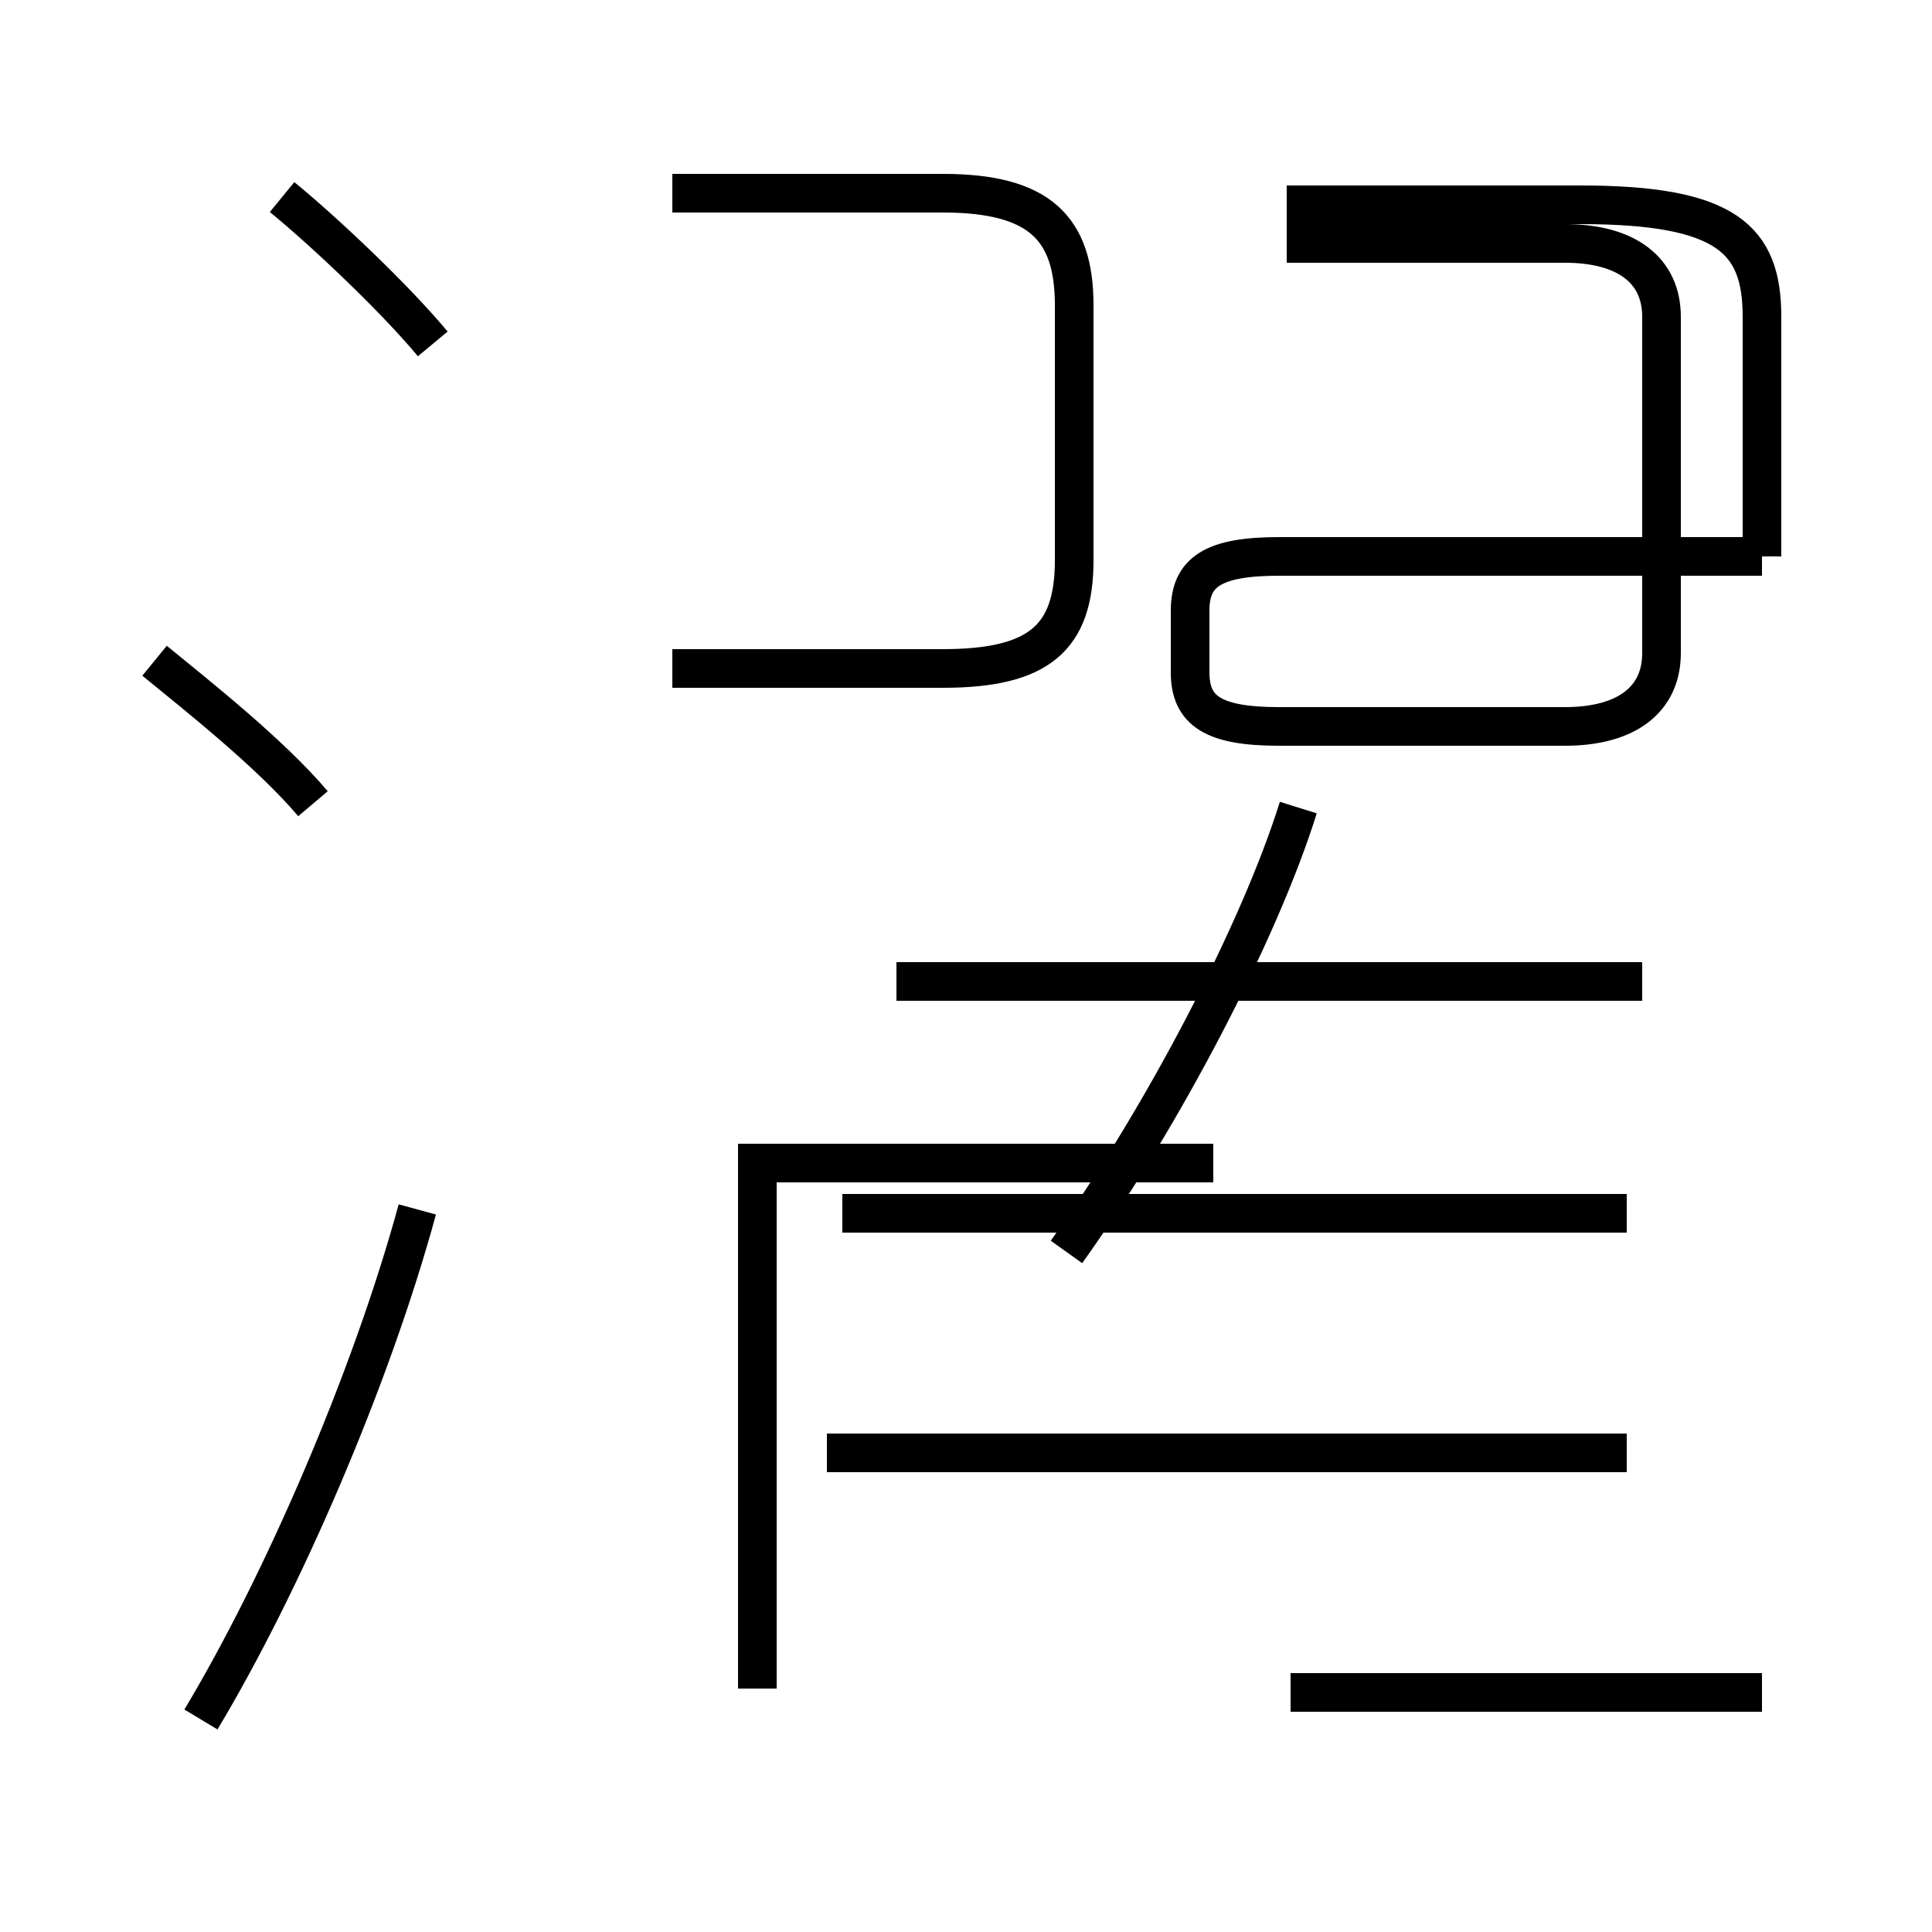 <?xml version='1.0' encoding='utf8'?>
<svg viewBox="0.0 -44.0 50.0 50.0" version="1.1" xmlns="http://www.w3.org/2000/svg">
<rect x="0.0" y="-44.0" width="50.0" height="50.0" fill="#808080" stroke="none"/>
<rect x="-1000" y="-1000" width="2000" height="2000" stroke="white" fill="white"/>
<g style="fill:none; stroke:#000000;  stroke-width:1">
<path d="M 8.1 23.2 C 7.0 24.5 5.1 26.0 4.0 26.9 M 5.2 -0.5 C 7.3 3.0 9.6 8.3 10.8 12.7 M 11.2 35.1 C 10.2 36.3 8.4 38.0 7.3 38.9 M 17.4 26.7 L 24.4 26.7 C 26.9 26.7 27.8 27.5 27.8 29.5 L 27.8 36.1 C 27.8 38.1 26.9 39.0 24.4 39.0 L 17.4 39.0 M 19.6 12.4 C 19.6 12.9 19.6 13.4 19.6 13.9 L 31.4 13.9 M 19.6 0.3 L 19.6 14.1 M 42.1 6.4 L 21.4 6.4 M 42.1 12.6 L 21.8 12.6 M 42.5 18.6 L 23.2 18.6 M 45.6 0.2 L 33.4 0.2 M 33.6 23.1 C 32.6 19.9 30.1 15.1 27.6 11.6 M 45.6 29.6 L 45.6 35.8 C 45.6 37.8 44.7 38.7 40.9 38.7 L 33.3 38.7 M 45.6 29.6 L 33.1 29.6 C 31.4 29.6 30.8 29.2 30.8 28.2 L 30.8 26.6 C 30.8 25.6 31.4 25.2 33.1 25.2 L 40.5 25.2 C 42.1 25.2 43.0 25.9 43.0 27.1 L 43.0 35.8 C 43.0 37.0 42.1 37.7 40.5 37.7 L 33.3 37.7 " transform="scale(1, -1)" />
</g>
</svg>